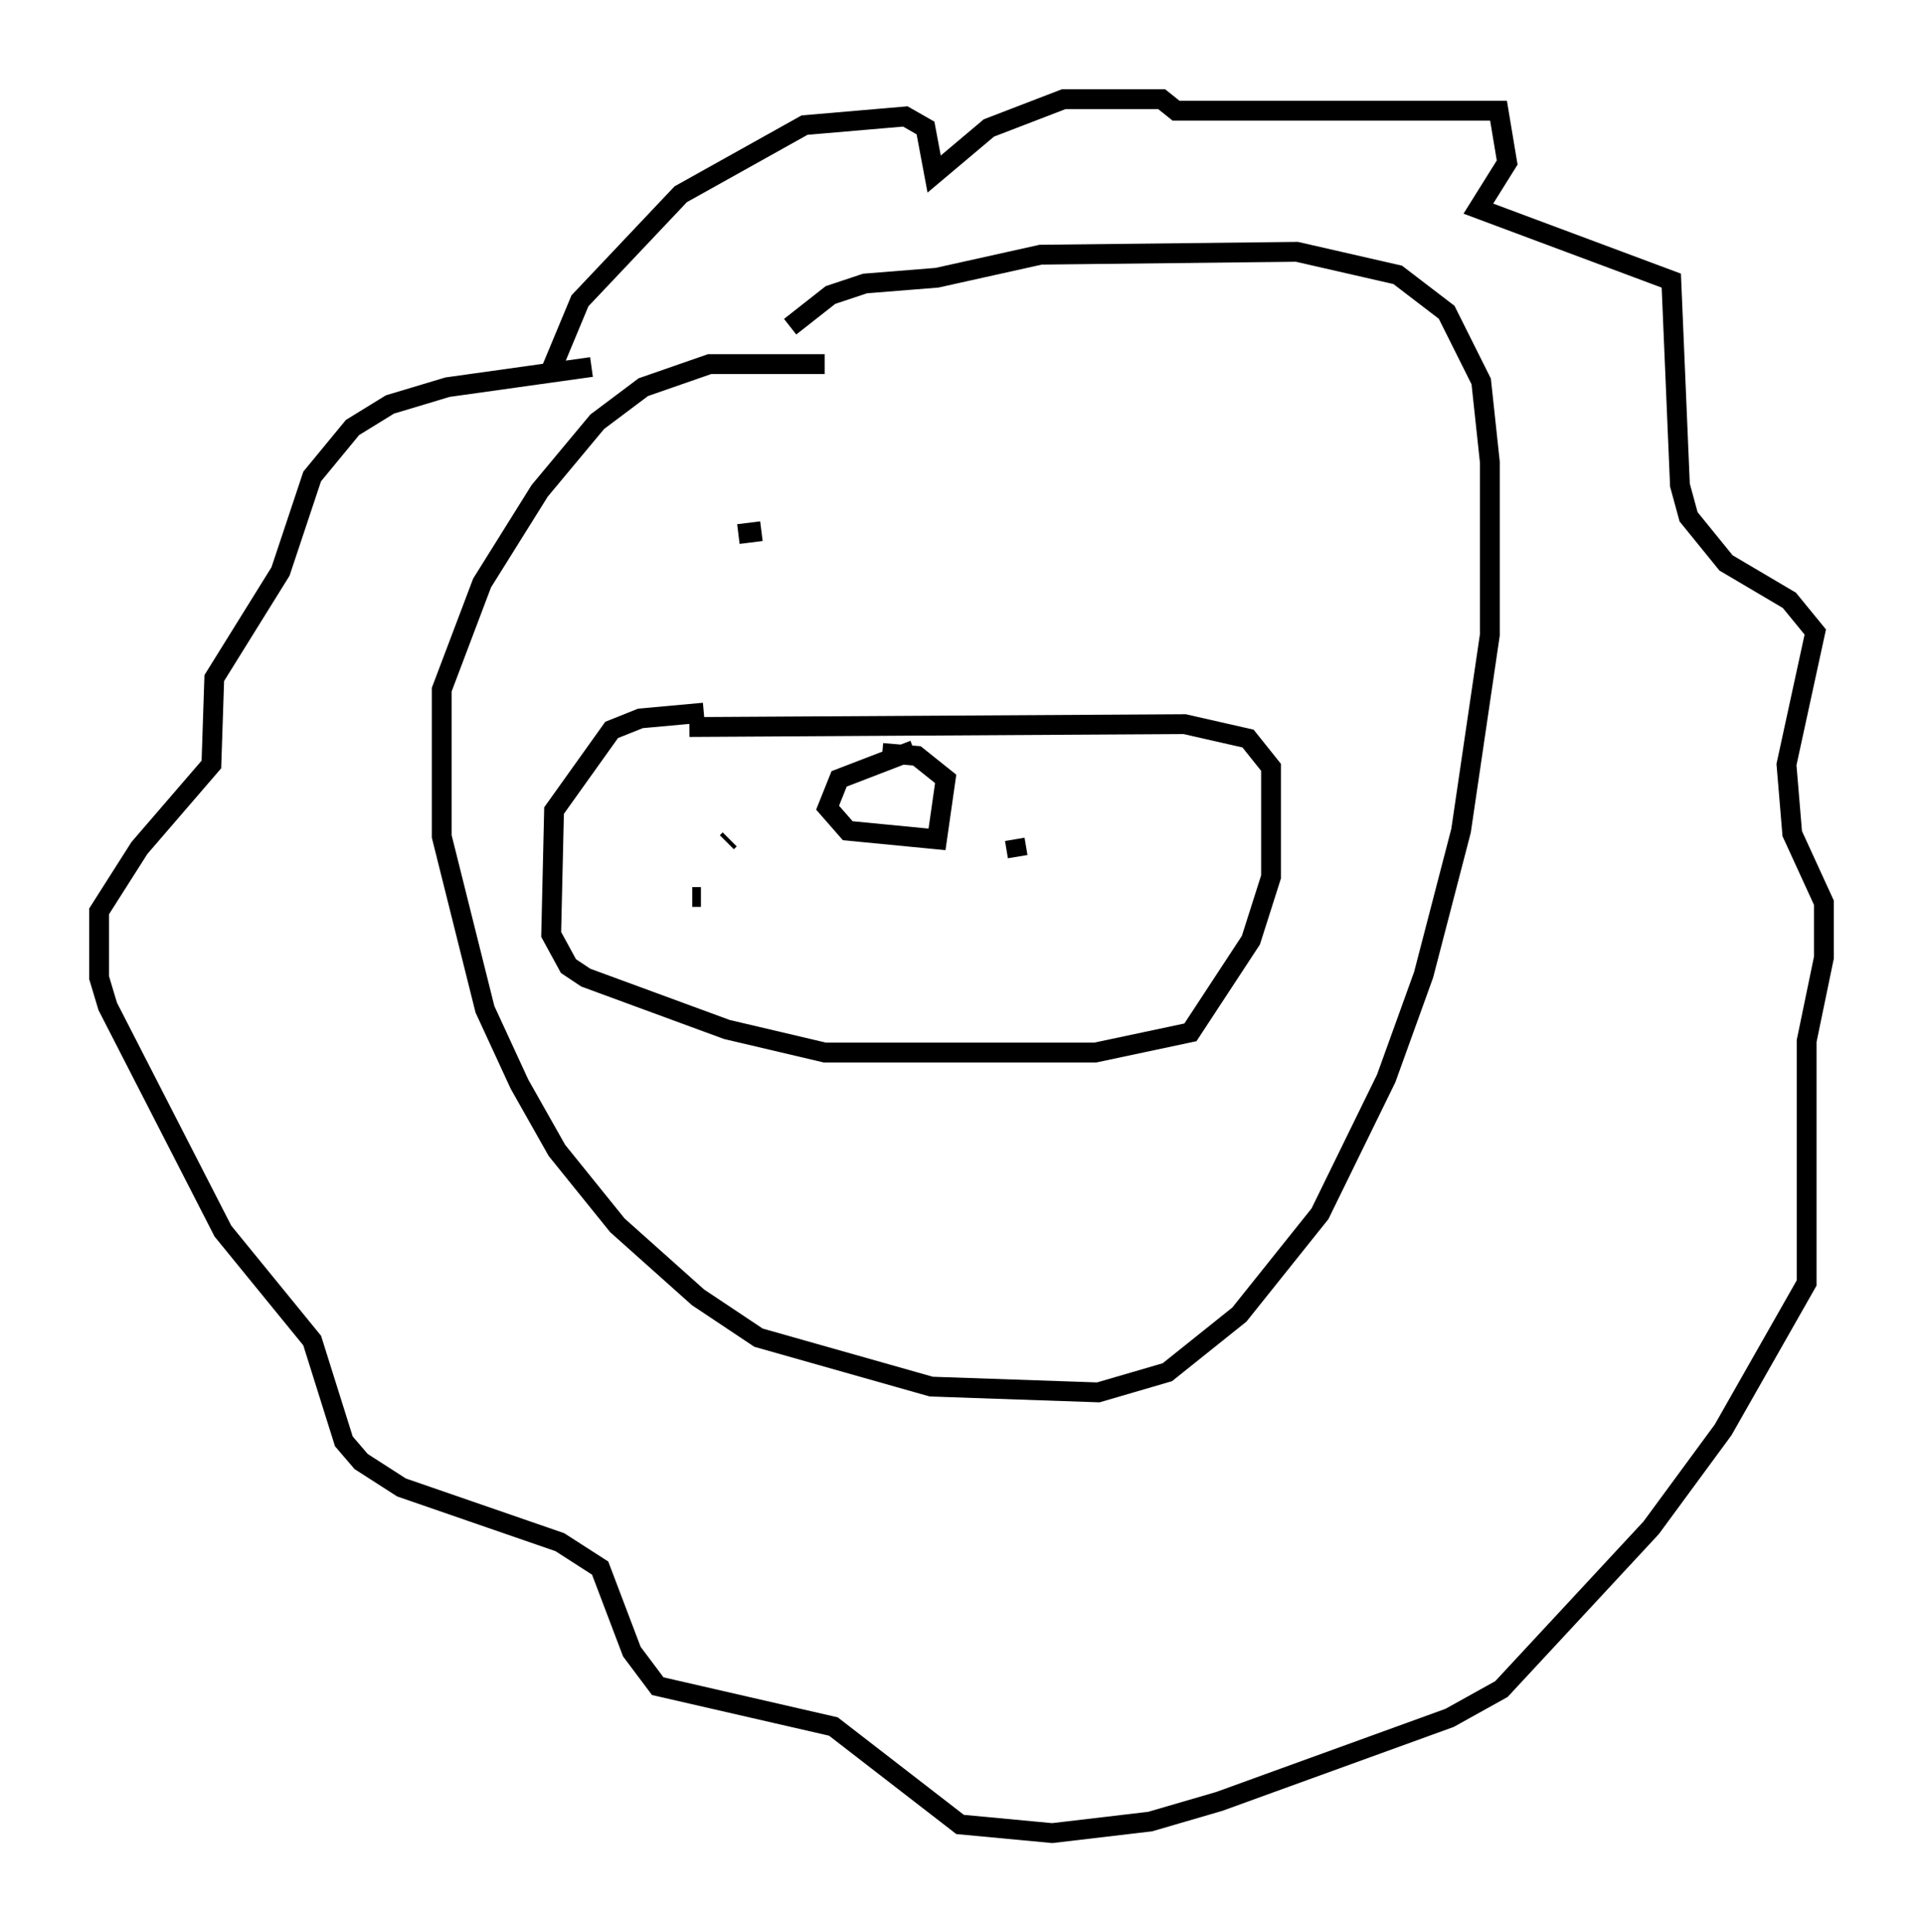 <?xml version="1.0" encoding="utf-8" ?>
<svg baseProfile="full" height="97.441" version="1.1" width="97.005" xmlns="http://www.w3.org/2000/svg" xmlns:ev="http://www.w3.org/2001/xml-events" xmlns:xlink="http://www.w3.org/1999/xlink"><defs /><rect fill="white" height="97.441" width="97.005" x="0" y="0" /><path d="M45.38, 19.525 m-3.777, -1.162 l-5.81, 0.0 -3.341, 1.162 l-2.324, 1.743 -2.905, 3.486 l-2.905, 4.648 -2.034, 5.374 l0.0, 7.408 2.179, 8.715 l1.743, 3.777 1.888, 3.341 l3.05, 3.777 4.067, 3.631 l3.05, 2.034 8.715, 2.469 l8.425, 0.291 3.486, -1.017 l3.631, -2.905 4.067, -5.084 l3.341, -6.827 1.888, -5.229 l1.888, -7.263 1.453, -9.877 l0.0, -8.715 -0.436, -4.067 l-1.743, -3.486 -2.469, -1.888 l-5.084, -1.162 -12.927, 0.145 l-5.229, 1.162 -3.631, 0.291 l-1.743, 0.581 -2.034, 1.598 m-12.056, 2.179 l1.453, -3.486 5.084, -5.374 l6.246, -3.486 5.084, -0.436 l1.017, 0.581 0.436, 2.324 l2.76, -2.324 3.777, -1.453 l4.939, 0.0 0.726, 0.581 l16.268, 0.0 0.436, 2.615 l-1.453, 2.324 9.732, 3.631 l0.436, 10.313 0.436, 1.598 l1.888, 2.324 3.196, 1.888 l1.307, 1.598 -1.453, 6.682 l0.291, 3.486 1.598, 3.486 l0.0, 2.76 -0.872, 4.212 l0.0, 12.201 -4.212, 7.408 l-3.631, 4.939 -7.553, 8.134 l-2.615, 1.453 -11.62, 4.212 l-3.486, 1.017 -4.939, 0.581 l-4.648, -0.436 -6.391, -4.939 l-8.86, -2.034 -1.307, -1.743 l-1.598, -4.212 -2.034, -1.307 l-7.989, -2.76 -2.034, -1.307 l-0.872, -1.017 -1.598, -5.084 l-4.503, -5.52 -5.81, -11.33 l-0.436, -1.453 0.0, -3.341 l2.034, -3.196 3.631, -4.212 l0.145, -4.358 3.341, -5.374 l1.598, -4.793 2.034, -2.469 l1.888, -1.162 2.905, -0.872 l7.263, -1.017 m4.939, 18.156 l24.983, -0.145 3.196, 0.726 l1.162, 1.453 0.0, 5.52 l-1.017, 3.196 -3.05, 4.648 l-4.793, 1.017 -13.654, 0.0 l-4.939, -1.162 -7.117, -2.615 l-0.872, -0.581 -0.872, -1.598 l0.145, -6.246 2.905, -4.067 l1.453, -0.581 3.196, -0.291 m10.603, 1.888 l-3.777, 1.453 -0.581, 1.453 l1.017, 1.162 4.503, 0.436 l0.436, -3.05 -1.453, -1.162 l-1.743, -0.145 m-6.391, 3.05 l0.0, 0.0 m-1.307, 1.307 l-0.145, 0.145 m-2.179, -3.05 l0.0, 0.0 m0.436, 5.81 l0.436, 0.0 m15.978, -2.034 l-0.145, -0.872 m-13.944, -15.397 l1.162, -0.145 m21.788, 1.598 l0.0, 0.0 " fill="none" stroke="black" stroke-width="1" /></svg>